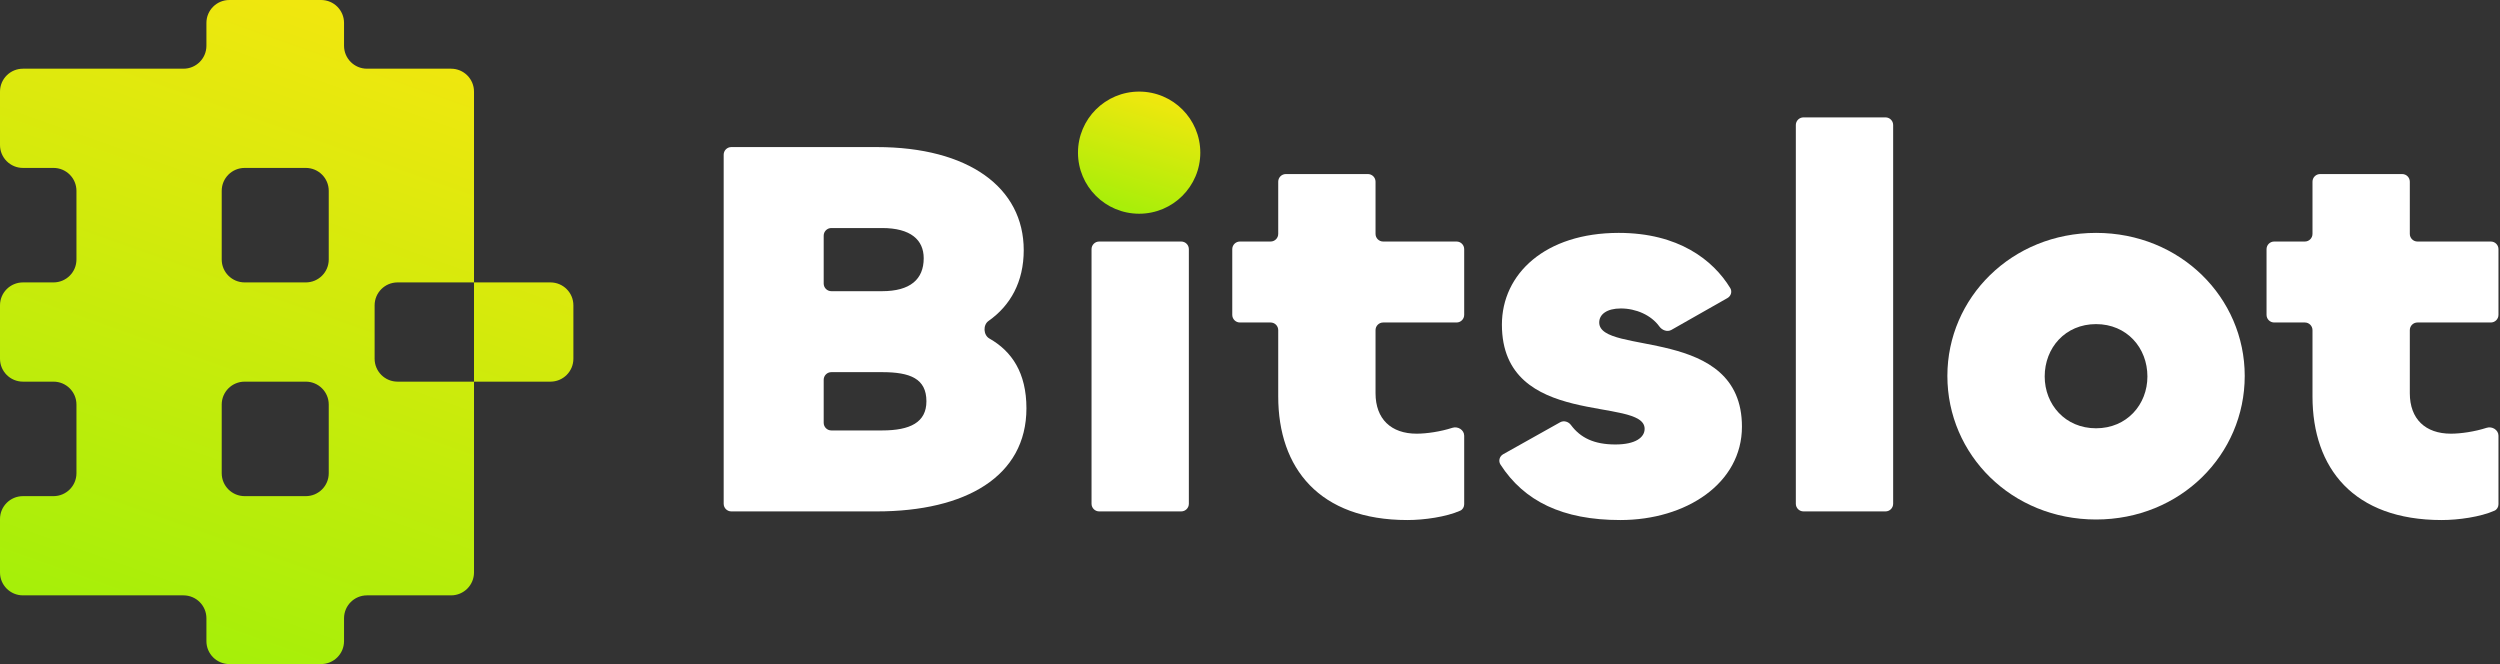 <svg width="384" height="102" viewBox="0 0 384 102" fill="none" xmlns="http://www.w3.org/2000/svg">
<rect x="0" y="0" width="384" height="102" fill="#333333" stroke="none"/>
<g clip-path="url(#clip0_187_3042)">
<path d="M134.657 78.552C148.359 78.552 157.66 73.163 157.66 62.717C157.66 57.271 155.423 53.954 151.971 51.997C151.038 51.467 150.962 49.912 151.84 49.296C155.197 46.938 157.245 43.3 157.245 38.425C157.245 28.808 148.775 22.59 134.657 22.59H112.332C111.683 22.59 111.157 23.115 111.157 23.762V77.379C111.157 78.027 111.683 78.552 112.332 78.552H134.657ZM126.519 36.198C126.519 35.551 127.046 35.026 127.694 35.026H135.488C139.889 35.026 141.882 36.85 141.882 39.669C141.882 42.902 139.807 44.726 135.488 44.726H127.694C127.046 44.726 126.519 44.201 126.519 43.553V36.198ZM126.519 58.334C126.519 57.687 127.046 57.162 127.694 57.162H135.488C139.807 57.162 142.298 58.157 142.298 61.639C142.298 64.872 139.807 66.116 135.488 66.116H127.694C127.046 66.116 126.519 65.591 126.519 64.943V58.334Z" fill="white"/>
<path d="M168.834 37.099C168.186 37.099 167.66 37.624 167.66 38.271V77.379C167.66 78.027 168.186 78.552 168.834 78.552H181.434C182.082 78.552 182.608 78.027 182.608 77.379V38.271C182.608 37.624 182.082 37.099 181.434 37.099H168.834Z" fill="white"/>
<path d="M216.181 79.878C218.745 79.878 222.13 79.4 224.285 78.443C224.674 78.271 224.9 77.874 224.9 77.45V66.924C224.9 66.035 223.93 65.436 223.084 65.711C221.261 66.302 219.114 66.613 217.594 66.613C213.69 66.613 211.282 64.375 211.282 60.395V50.707C211.282 50.059 211.808 49.535 212.456 49.535H223.726C224.375 49.535 224.9 49.01 224.9 48.362V38.271C224.9 37.624 224.375 37.099 223.726 37.099H212.456C211.808 37.099 211.282 36.574 211.282 35.926V27.908C211.282 27.26 210.757 26.735 210.107 26.735H197.509C196.86 26.735 196.335 27.26 196.335 27.908V35.926C196.335 36.574 195.809 37.099 195.161 37.099H190.451C189.802 37.099 189.276 37.624 189.276 38.271V48.362C189.276 49.01 189.802 49.535 190.451 49.535H195.161C195.809 49.535 196.335 50.059 196.335 50.707V60.893C196.335 71.919 202.646 79.878 216.181 79.878Z" fill="white"/>
<path d="M248.879 79.878C259.009 79.878 267.563 74.24 267.563 65.535C267.563 49.949 245.64 54.675 245.64 49.535C245.64 48.291 246.802 47.379 248.962 47.379C251.288 47.379 253.613 48.392 254.872 50.139C255.296 50.728 256.097 51.032 256.728 50.673L265.337 45.781C265.885 45.469 266.093 44.78 265.764 44.242C263.128 39.928 257.816 35.772 248.63 35.772C237.336 35.772 230.693 42.073 230.693 49.866C230.693 65.95 252.615 60.81 252.615 65.867C252.615 67.194 251.204 68.271 248.132 68.271C244.89 68.271 242.773 67.273 241.293 65.276C240.907 64.756 240.2 64.549 239.634 64.865L230.889 69.768C230.323 70.086 230.12 70.806 230.471 71.352C234.107 76.989 240.009 79.878 248.879 79.878Z" fill="white"/>
<path d="M277.014 18.03C276.366 18.03 275.84 18.555 275.84 19.203V77.379C275.84 78.027 276.366 78.552 277.014 78.552H289.613C290.262 78.552 290.788 78.027 290.788 77.379V19.203C290.788 18.555 290.262 18.03 289.613 18.03H277.014Z" fill="white"/>
<path d="M321.954 79.795C334.908 79.795 344.79 69.847 344.79 57.742C344.79 45.721 334.908 35.772 321.954 35.772C308.999 35.772 299.117 45.721 299.117 57.742C299.117 69.847 308.999 79.795 321.954 79.795ZM321.954 65.784C317.22 65.784 314.065 62.136 314.065 57.825C314.065 53.431 317.22 49.783 321.954 49.783C326.687 49.783 329.843 53.431 329.843 57.825C329.843 62.136 326.687 65.784 321.954 65.784Z" fill="white"/>
<path d="M375.046 79.878C377.609 79.878 380.994 79.4 383.15 78.443C383.537 78.271 383.765 77.874 383.765 77.45V66.924C383.765 66.035 382.794 65.436 381.947 65.711C380.125 66.302 377.979 66.613 376.457 66.613C372.555 66.613 370.147 64.375 370.147 60.395V50.707C370.147 50.059 370.673 49.535 371.321 49.535H382.591C383.239 49.535 383.765 49.01 383.765 48.362V38.271C383.765 37.624 383.239 37.099 382.591 37.099H371.321C370.673 37.099 370.147 36.574 370.147 35.926V27.908C370.147 27.26 369.62 26.735 368.972 26.735H356.373C355.725 26.735 355.199 27.26 355.199 27.908V35.926C355.199 36.574 354.674 37.099 354.024 37.099H349.315C348.666 37.099 348.141 37.624 348.141 38.271V48.362C348.141 49.01 348.666 49.535 349.315 49.535H354.024C354.674 49.535 355.199 50.059 355.199 50.707V60.893C355.199 71.919 361.511 79.878 375.046 79.878Z" fill="white"/>
<path d="M174.973 32.828C180.161 32.828 184.367 28.628 184.367 23.448C184.367 18.268 180.161 14.069 174.973 14.069C169.784 14.069 165.578 18.268 165.578 23.448C165.578 28.628 169.784 32.828 174.973 32.828Z" fill="url(#paint0_linear_187_3042)"/>
<path fill-rule="evenodd" clip-rule="evenodd" d="M56.367 10.552C54.421 10.552 52.844 8.977 52.844 7.034V3.517C52.844 1.575 51.267 0 49.321 0H35.229C33.284 0 31.706 1.575 31.706 3.517V7.034C31.706 8.977 30.129 10.552 28.183 10.552H11.743H3.523C1.577 10.552 0 12.126 0 14.069V22.276C0 24.218 1.577 25.793 3.523 25.793H8.22C10.166 25.793 11.743 27.368 11.743 29.31V39.862C11.743 41.804 10.166 43.379 8.22 43.379H3.523C1.577 43.379 0 44.954 0 46.897V55.103C0 57.046 1.577 58.621 3.523 58.621H8.22C10.166 58.621 11.743 60.195 11.743 62.138V72.69C11.743 74.632 10.166 76.207 8.22 76.207H3.523C1.577 76.207 0 77.782 0 79.724V87.931C0 89.874 1.577 91.448 3.523 91.448H11.743H28.183C30.129 91.448 31.706 93.023 31.706 94.966V98.483C31.706 100.425 33.284 102 35.229 102H49.321C51.267 102 52.844 100.425 52.844 98.483V94.966C52.844 93.023 54.421 91.448 56.367 91.448H69.284C71.23 91.448 72.807 89.874 72.807 87.931V76.207V58.621H84.55C86.496 58.621 88.073 57.046 88.073 55.103V46.897C88.073 44.954 86.496 43.379 84.55 43.379H72.807V25.793V14.069C72.807 12.126 71.23 10.552 69.284 10.552H56.367ZM50.495 29.31C50.495 27.368 48.918 25.793 46.972 25.793H37.578C35.632 25.793 34.055 27.368 34.055 29.31V39.862C34.055 41.804 35.632 43.379 37.578 43.379H46.972C48.918 43.379 50.495 41.804 50.495 39.862V29.31ZM50.495 62.138C50.495 60.195 48.918 58.621 46.972 58.621H37.578C35.632 58.621 34.055 60.195 34.055 62.138V72.69C34.055 74.632 35.632 76.207 37.578 76.207H46.972C48.918 76.207 50.495 74.632 50.495 72.69V62.138ZM72.807 43.379H61.064C59.118 43.379 57.541 44.954 57.541 46.897V55.103C57.541 57.046 59.118 58.621 61.064 58.621H72.807V43.379Z" fill="url(#paint1_linear_187_3042)"/>
</g>
<defs>
<linearGradient id="paint0_linear_187_3042" x1="174.973" y1="14.069" x2="169.527" y2="31.942" gradientUnits="userSpaceOnUse">
<stop stop-color="#F0E70E"/>
<stop offset="1" stop-color="#A5EF09"/>
</linearGradient>
<linearGradient id="paint1_linear_187_3042" x1="44.037" y1="2.40217e-06" x2="10.665" y2="94.413" gradientUnits="userSpaceOnUse">
<stop stop-color="#F0E70E"/>
<stop offset="1" stop-color="#A5EF09"/>
</linearGradient>
<clipPath id="clip0_187_3042">
<rect width="384" height="102" fill="white"/>
</clipPath>
</defs>
</svg>
